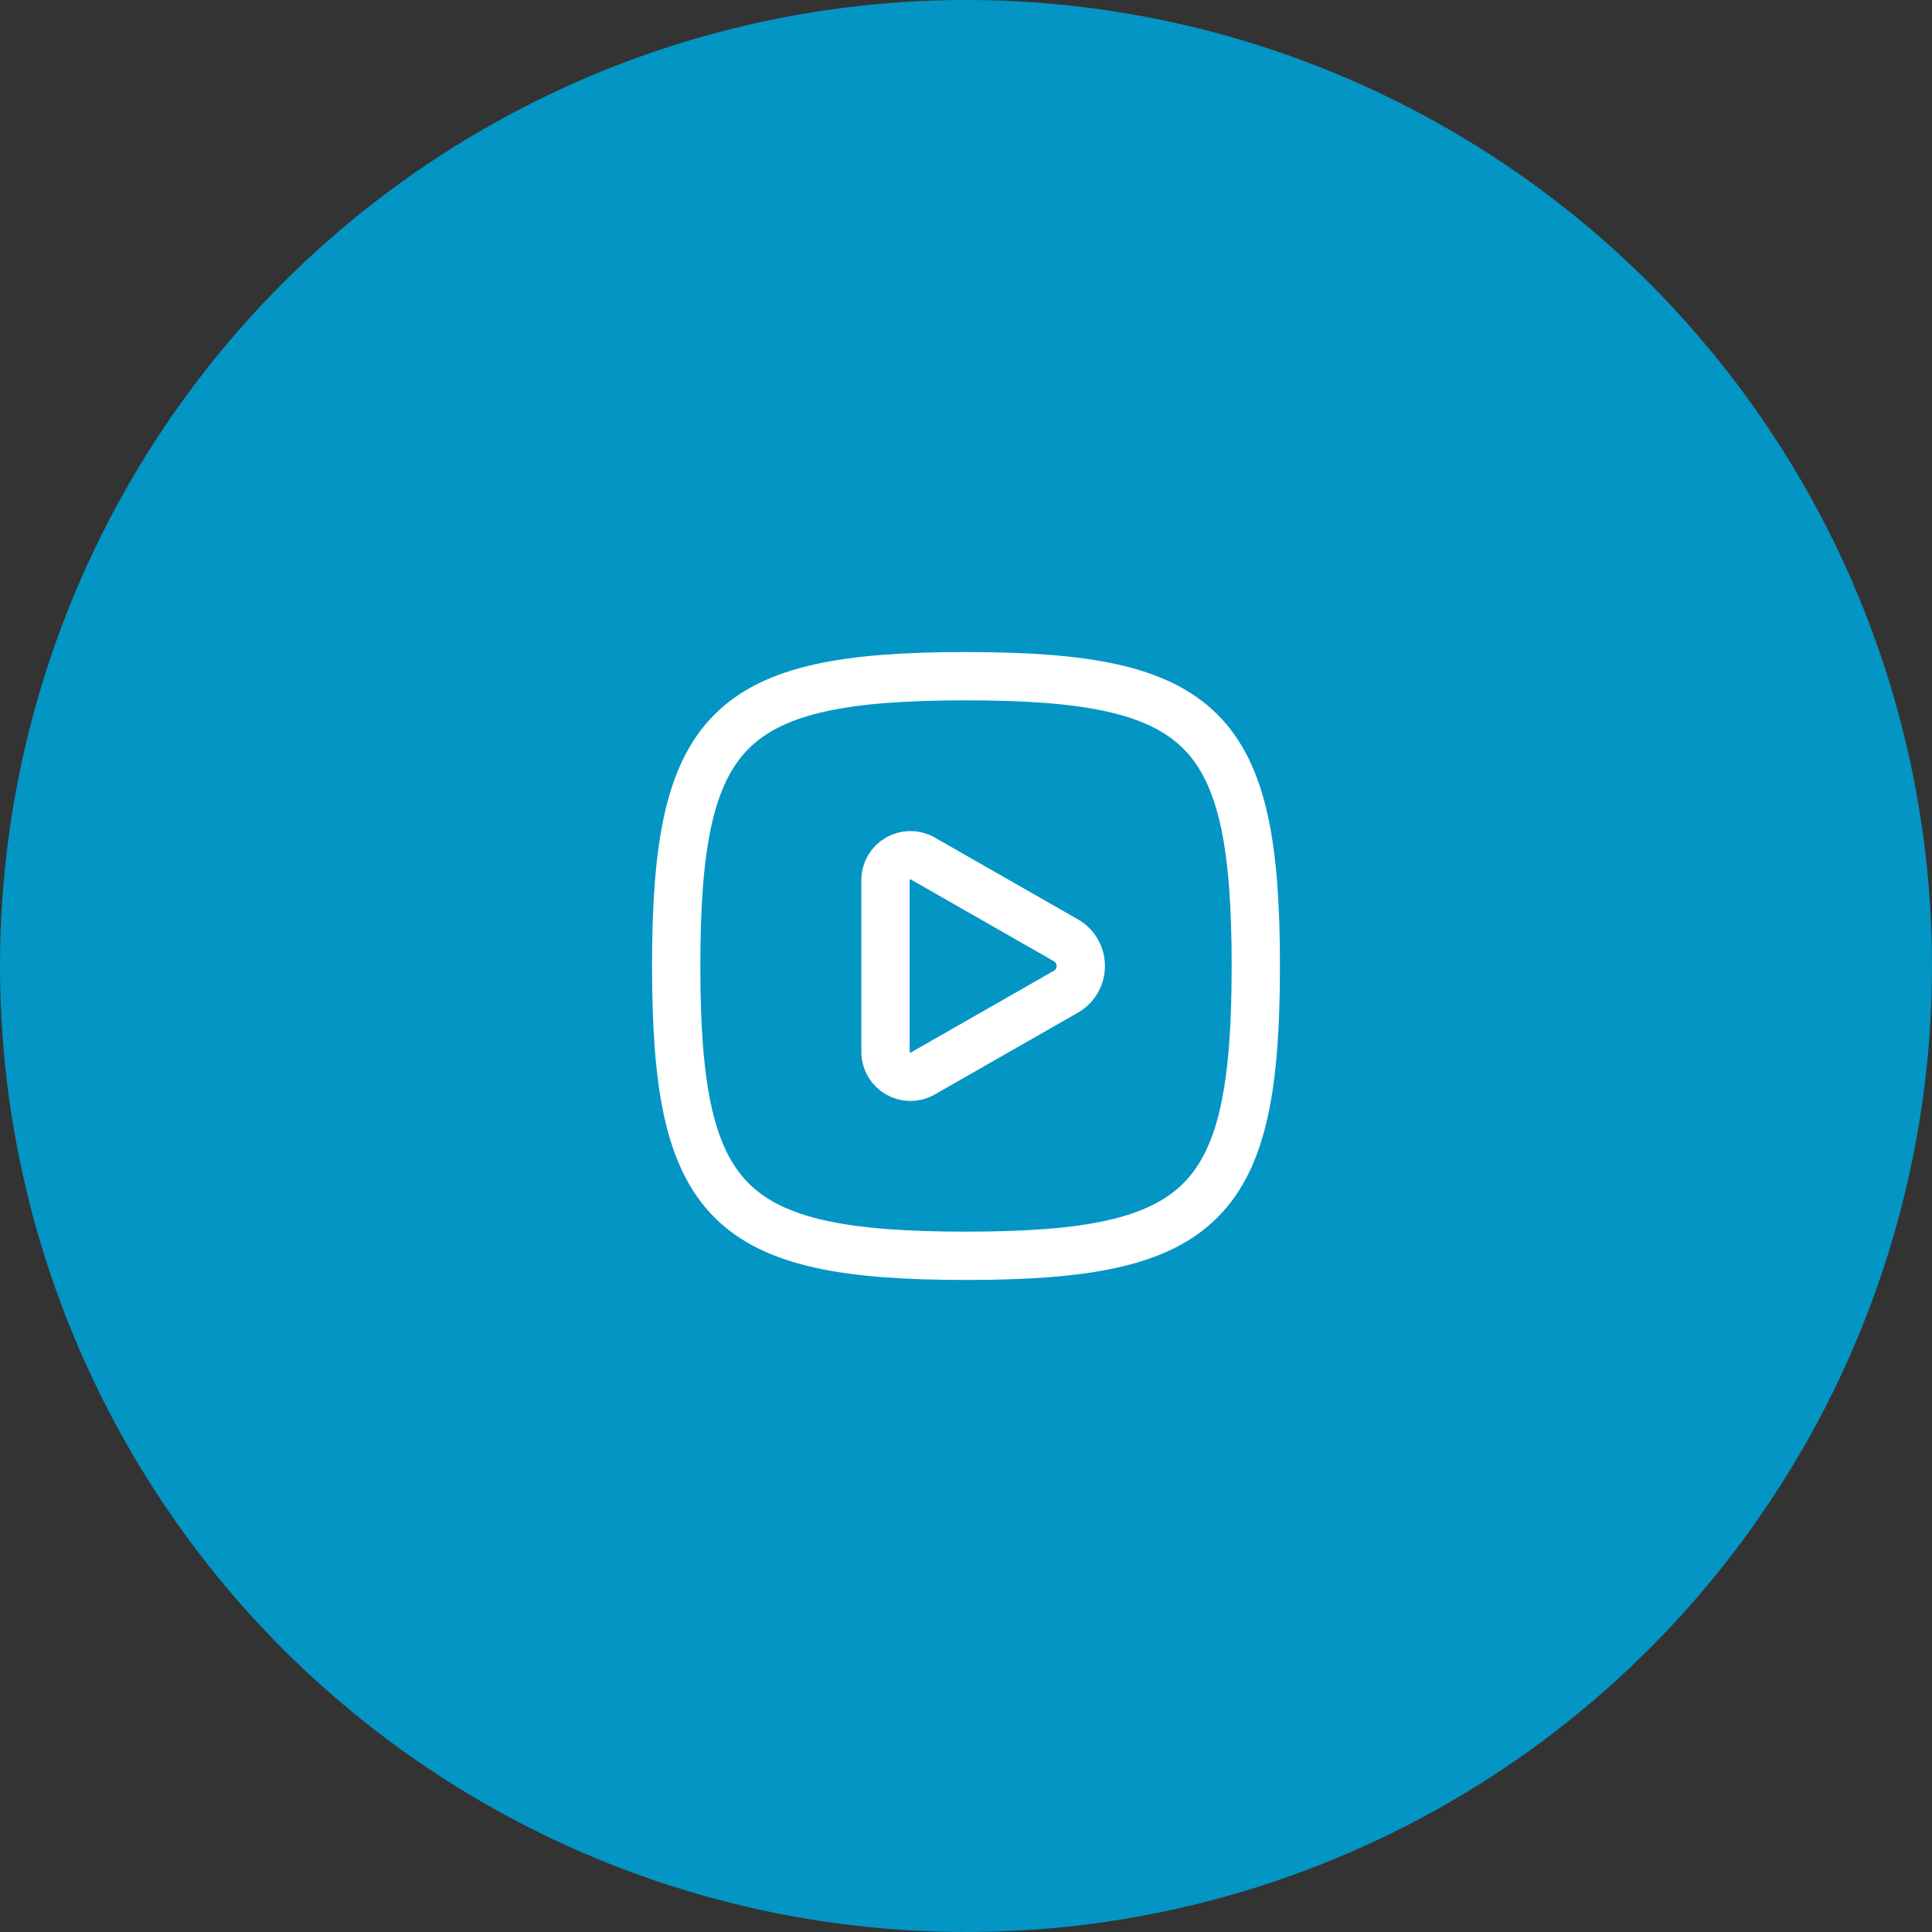 <svg width="60" height="60" viewBox="0 0 60 60" fill="none" xmlns="http://www.w3.org/2000/svg">
<rect x="0" y="0" width="60" height="60" fill="#333333" stroke="none"/>
<circle cx="30" cy="30" r="30" fill="#0395C4"/>
<path d="M21 30C21 22.588 22.588 21 30 21C37.411 21 39 22.588 39 30C39 37.411 37.411 39 30 39C22.588 39 21 37.411 21 30Z" stroke="white" stroke-width="1.5"/>
<path d="M28.9 26.8L28.658 26.662C28.142 26.367 27.5 26.739 27.5 27.333L27.5 32.667C27.5 33.261 28.142 33.633 28.658 33.339L28.9 33.2L33.1 30.8C33.719 30.446 33.719 29.554 33.1 29.2L28.9 26.8Z" stroke="white" stroke-width="1.5" stroke-linecap="round" stroke-linejoin="round"/>
</svg>
